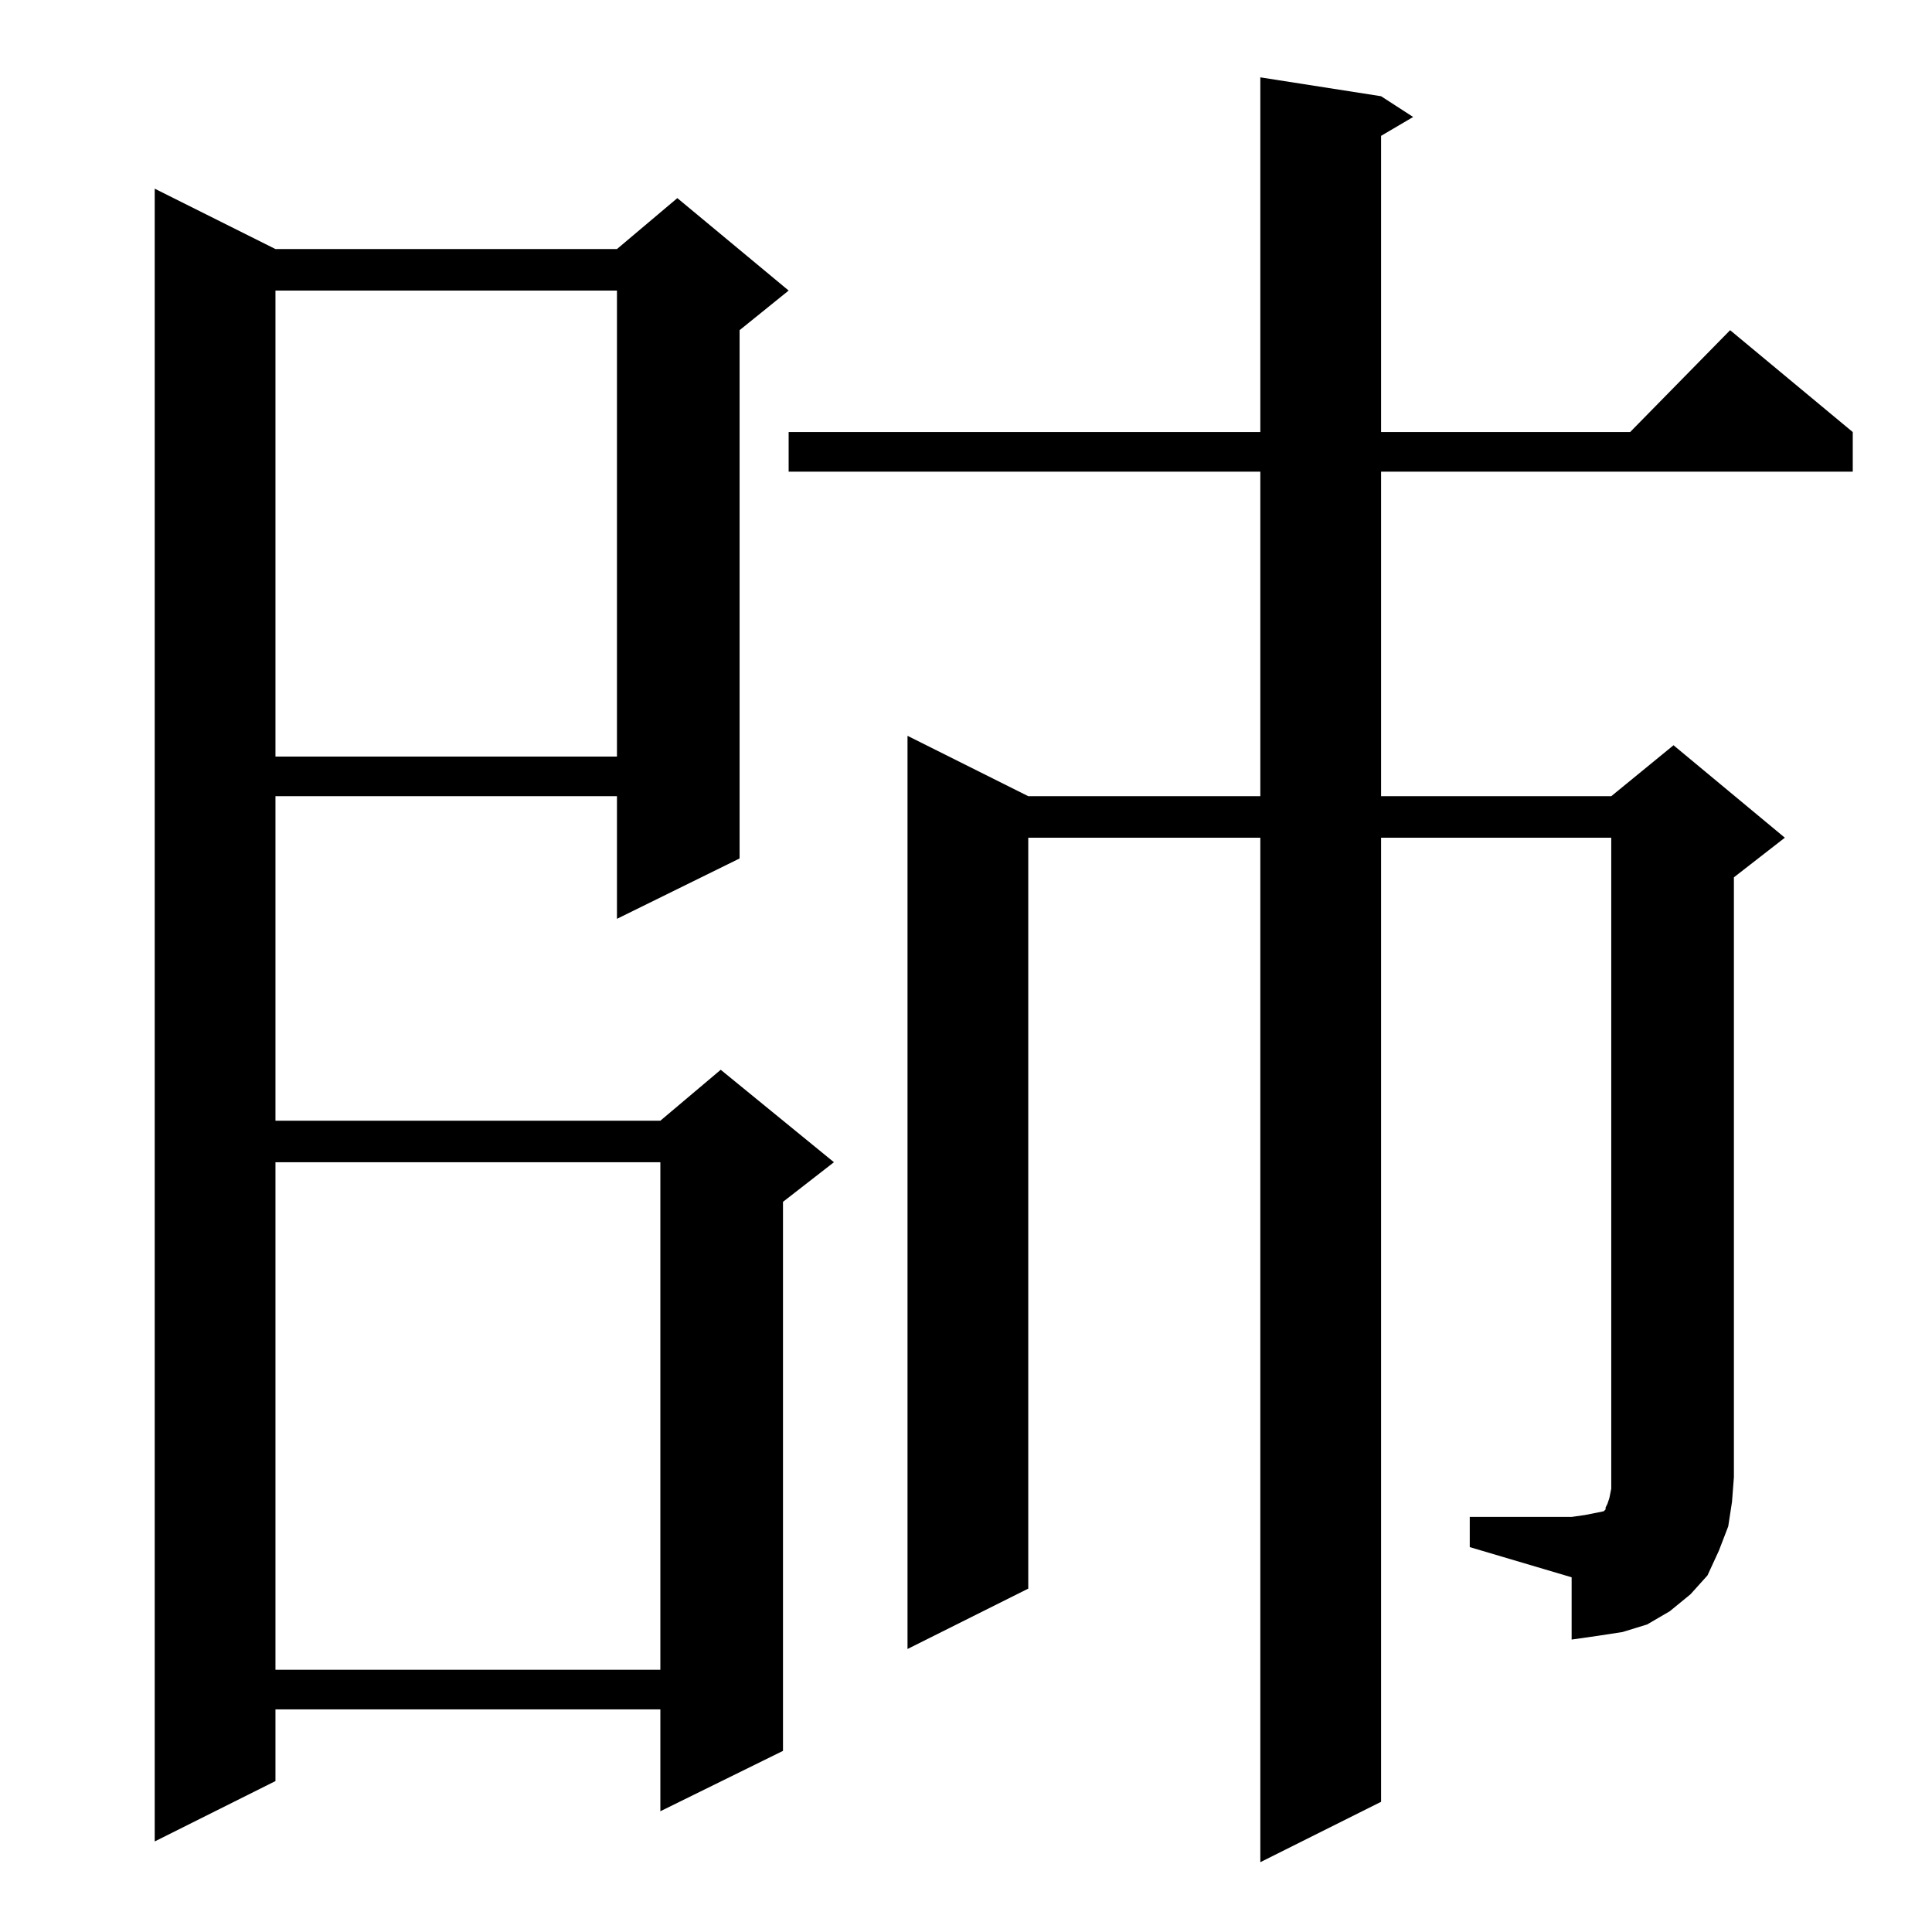<?xml version="1.0" standalone="no"?>
<!DOCTYPE svg PUBLIC "-//W3C//DTD SVG 1.1//EN" "http://www.w3.org/Graphics/SVG/1.1/DTD/svg11.dtd" >
<svg xmlns="http://www.w3.org/2000/svg" xmlns:xlink="http://www.w3.org/1999/xlink" version="1.1" viewBox="0 -144 1024 1024">
  <g transform="matrix(1 0 0 -1 0 880)">
   <path fill="currentColor"
d="M146 892h181l32 27l59 -49l-26 -21v-280l-65 -32v65h-181v-172h204l32 27l60 -49l-27 -21v-291l-65 -32v54h-204v-38l-64 -32v876zM146 408v-269h204v269h-204zM779 220h54l7 1l5 1l5 1l1 1v1l1 2l1 3l1 5v345h-122v-511l-64 -32v543h-123v-398l-64 -32v484l64 -32h123
v172h-250v21h250v188l64 -10l17 -11l-17 -10v-157h132l53 54l65 -54v-21h-250v-172h122l33 27l59 -49l-27 -21v-318l-1 -13l-2 -13l-5 -13l-6 -13l-9 -10l-11 -9l-12 -7l-13 -4l-13 -2l-14 -2v33l-54 16v16zM146 870v-247h181v247h-181z" />
  </g>

</svg>
